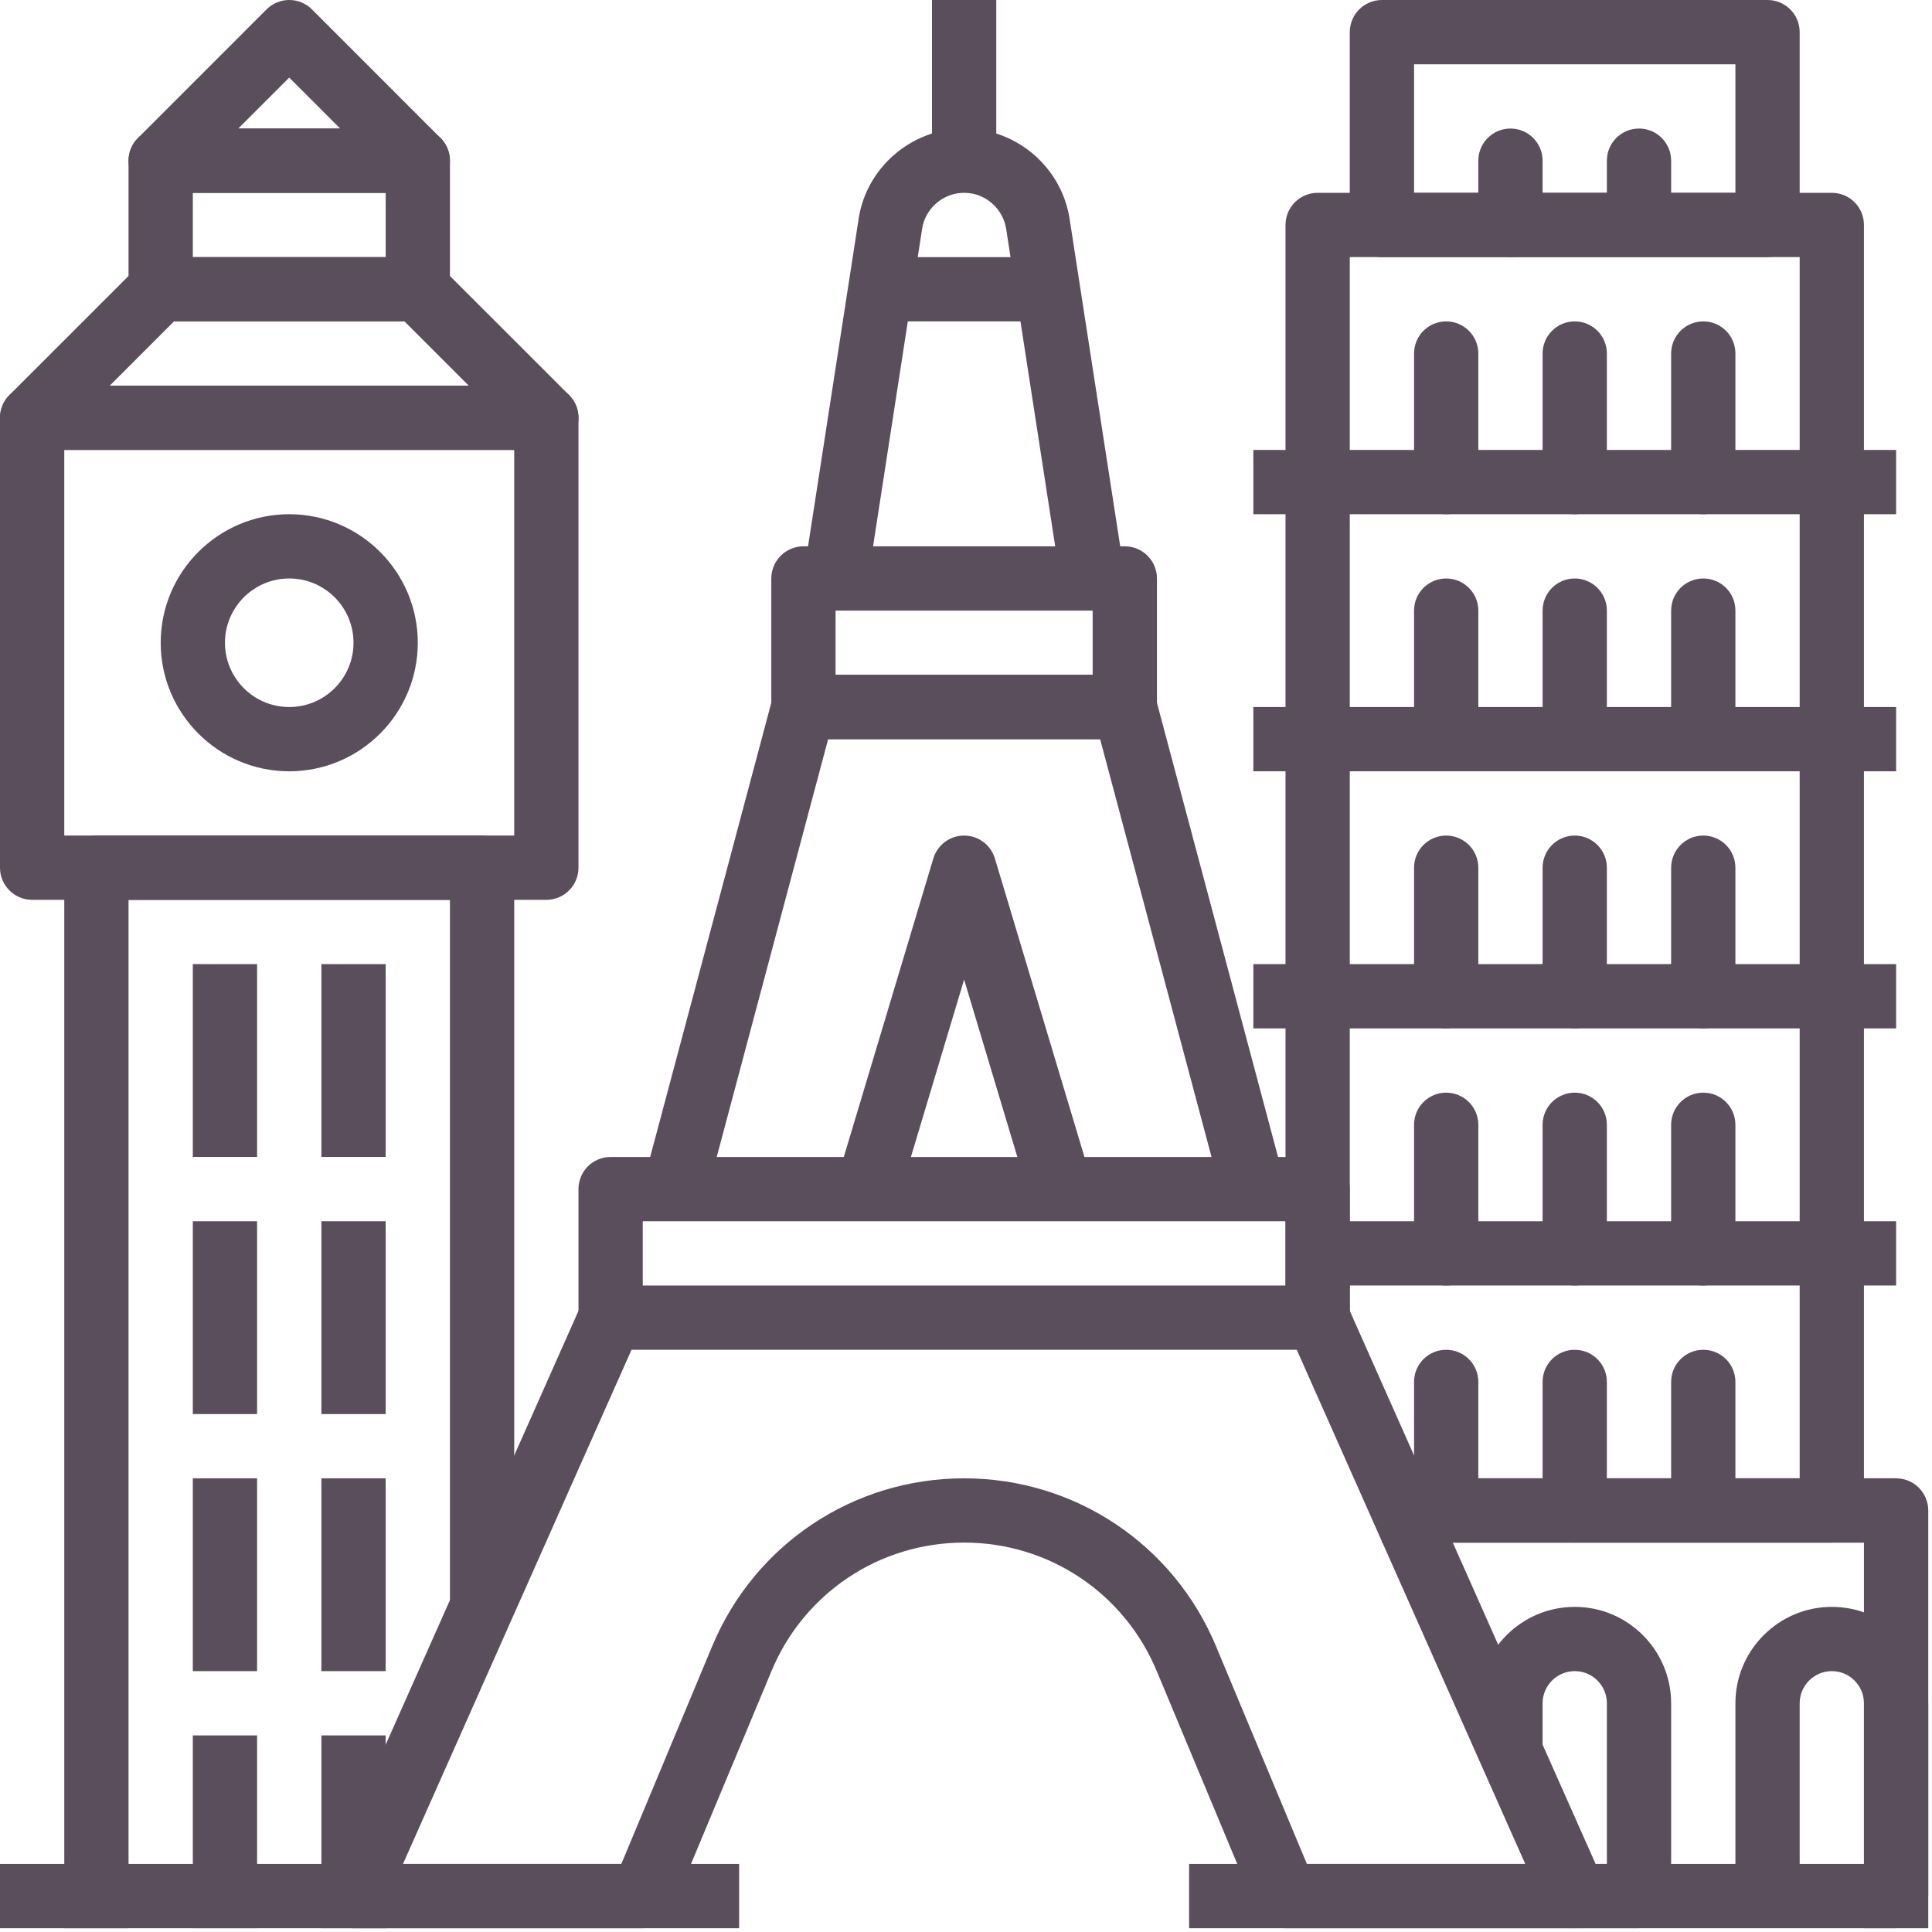<?xml version="1.0" encoding="UTF-8"?>
<svg width="45px" height="45px" viewBox="0 0 45 45" version="1.1" xmlns="http://www.w3.org/2000/svg" xmlns:xlink="http://www.w3.org/1999/xlink">
    <!-- Generator: Sketch 49 (51002) - http://www.bohemiancoding.com/sketch -->
    <title>landmark</title>
    <desc>Created with Sketch.</desc>
    <defs></defs>
    <g id="Page-1" stroke="none" stroke-width="1" fill="none" fill-rule="evenodd">
        <g id="Hype-Tur---XL" transform="translate(-756, -2775)" fill="#5B4E5C" fill-rule="nonzero">
            <g id="landmark" transform="translate(756, 2775)">
                <path d="M37.363,43.86 L31.374,30.386 C31.254,30.115 30.987,29.942 30.69,29.942 L14.222,29.942 C13.927,29.942 13.659,30.115 13.539,30.386 L7.551,43.86 C7.447,44.091 7.469,44.359 7.607,44.572 C7.744,44.784 7.981,44.912 8.234,44.912 L14.971,44.912 C15.273,44.912 15.546,44.731 15.662,44.452 L17.968,38.926 C18.723,37.106 20.484,35.93 22.455,35.93 C22.457,35.929 22.457,35.929 22.459,35.93 C24.429,35.93 26.189,37.106 26.945,38.928 L29.251,44.452 C29.367,44.731 29.64,44.912 29.942,44.912 L36.679,44.912 C36.932,44.912 37.169,44.784 37.306,44.572 C37.444,44.359 37.466,44.092 37.363,43.86 Z M30.44,43.415 L28.327,38.353 C27.339,35.972 25.036,34.433 22.458,34.433 C22.456,34.433 22.455,34.433 22.454,34.433 C19.877,34.433 17.573,35.971 16.585,38.351 L14.472,43.415 L9.386,43.415 L14.709,31.439 L30.204,31.439 L35.526,43.415 L30.44,43.415 Z" id="Shape"></path>
                <path d="M30.69,26.948 L14.222,26.948 C13.809,26.948 13.474,27.282 13.474,27.696 L13.474,30.69 L14.971,30.69 L14.971,28.445 L29.942,28.445 L29.942,30.69 L31.439,30.69 L31.439,27.696 C31.439,27.282 31.104,26.948 30.69,26.948 Z" id="Shape"></path>
                <path d="M26.922,16.275 C26.835,15.948 26.538,15.719 26.199,15.719 L18.714,15.719 C18.375,15.719 18.077,15.948 17.99,16.275 L14.996,27.503 L16.443,27.889 L19.289,17.217 L25.624,17.217 L28.47,27.889 L29.916,27.503 L26.922,16.275 Z" id="Shape"></path>
                <path d="M23.173,19.996 C23.078,19.679 22.786,19.462 22.456,19.462 C22.126,19.462 21.834,19.679 21.739,19.996 L19.494,27.481 L20.928,27.911 L22.456,22.816 L23.985,27.911 L25.419,27.481 L23.173,19.996 Z" id="Shape"></path>
                <path d="M26.199,12.725 L18.714,12.725 C18.301,12.725 17.965,13.061 17.965,13.474 L17.965,16.468 C17.965,16.881 18.301,17.216 18.714,17.216 L26.199,17.216 C26.613,17.216 26.948,16.881 26.948,16.468 L26.948,13.474 C26.948,13.061 26.613,12.725 26.199,12.725 Z M25.45,15.719 L19.462,15.719 L19.462,14.222 L25.45,14.222 L25.45,15.719 Z" id="Shape"></path>
                <path d="M24.919,5.137 C24.75,3.915 23.691,2.994 22.459,2.994 C22.458,2.994 22.456,2.994 22.455,2.994 C21.222,2.994 20.164,3.915 19.995,5.125 L18.723,13.359 L20.202,13.588 L21.476,5.343 C21.544,4.857 21.965,4.491 22.456,4.491 C22.456,4.491 22.456,4.491 22.457,4.491 L22.458,4.491 C22.948,4.491 23.37,4.857 23.439,5.354 L24.711,13.588 L26.19,13.359 L24.919,5.137 Z" id="Shape"></path>
                <rect id="Rectangle-path" x="21.708" y="0" width="1.497" height="3.743"></rect>
                <rect id="Rectangle-path" x="20.211" y="5.989" width="3.743" height="1.497"></rect>
                <rect id="Rectangle-path" x="0" y="43.415" width="17.216" height="1.497"></rect>
                <rect id="Rectangle-path" x="27.696" y="43.415" width="10.48" height="1.497"></rect>
                <path d="M12.725,8.983 L0.749,8.983 C0.336,8.983 0,9.318 0,9.731 L0,20.211 C0,20.624 0.336,20.959 0.749,20.959 L12.725,20.959 C13.138,20.959 13.474,20.624 13.474,20.211 L13.474,9.731 C13.474,9.318 13.139,8.983 12.725,8.983 Z M11.977,19.462 L1.497,19.462 L1.497,10.48 L11.977,10.48 L11.977,19.462 Z" id="Shape"></path>
                <path d="M13.255,9.202 L10.26,6.208 C10.12,6.067 9.93,5.989 9.731,5.989 L3.743,5.989 C3.545,5.989 3.354,6.067 3.214,6.208 L0.219,9.202 C0.005,9.416 -0.059,9.738 0.057,10.018 C0.173,10.297 0.446,10.48 0.749,10.48 L12.725,10.48 C13.028,10.48 13.301,10.297 13.417,10.018 C13.533,9.738 13.469,9.416 13.255,9.202 Z M2.556,8.983 L4.053,7.486 L9.421,7.486 L10.918,8.983 L2.556,8.983 Z" id="Shape"></path>
                <path d="M6.737,11.977 C5.086,11.977 3.743,13.32 3.743,14.971 C3.743,16.622 5.086,17.965 6.737,17.965 C8.388,17.965 9.731,16.622 9.731,14.971 C9.731,13.32 8.388,11.977 6.737,11.977 Z M6.737,16.468 C5.911,16.468 5.24,15.797 5.24,14.971 C5.24,14.145 5.911,13.474 6.737,13.474 C7.563,13.474 8.234,14.145 8.234,14.971 C8.234,15.797 7.563,16.468 6.737,16.468 Z" id="Shape"></path>
                <path d="M11.228,19.462 L2.246,19.462 C1.833,19.462 1.497,19.798 1.497,20.211 L1.497,44.912 L2.994,44.912 L2.994,20.959 L10.48,20.959 L10.48,37.427 L11.977,37.427 L11.977,20.211 C11.977,19.798 11.641,19.462 11.228,19.462 Z" id="Shape"></path>
                <path d="M9.731,2.994 L3.743,2.994 C3.33,2.994 2.994,3.33 2.994,3.743 L2.994,6.737 C2.994,7.15 3.33,7.485 3.743,7.485 L9.731,7.485 C10.144,7.485 10.48,7.15 10.48,6.737 L10.48,3.743 C10.48,3.33 10.144,2.994 9.731,2.994 Z M8.983,5.989 L4.491,5.989 L4.491,4.491 L8.983,4.491 L8.983,5.989 Z" id="Shape"></path>
                <path d="M10.26,3.214 L7.266,0.219 C6.974,-0.073 6.5,-0.073 6.208,0.219 L3.214,3.214 C2.999,3.428 2.935,3.75 3.051,4.03 C3.167,4.309 3.44,4.491 3.743,4.491 L9.731,4.491 C10.034,4.491 10.307,4.309 10.423,4.03 C10.539,3.75 10.474,3.428 10.26,3.214 Z M5.55,2.994 L6.737,1.807 L7.924,2.994 L5.55,2.994 Z" id="Shape"></path>
                <rect id="Rectangle-path" x="4.491" y="22.456" width="1.497" height="4.491"></rect>
                <rect id="Rectangle-path" x="7.486" y="22.456" width="1.497" height="4.491"></rect>
                <rect id="Rectangle-path" x="4.491" y="40.421" width="1.497" height="4.491"></rect>
                <rect id="Rectangle-path" x="7.486" y="40.421" width="1.497" height="4.491"></rect>
                <rect id="Rectangle-path" x="4.491" y="34.433" width="1.497" height="4.491"></rect>
                <rect id="Rectangle-path" x="7.486" y="34.433" width="1.497" height="4.491"></rect>
                <rect id="Rectangle-path" x="4.491" y="28.445" width="1.497" height="4.491"></rect>
                <rect id="Rectangle-path" x="7.486" y="28.445" width="1.497" height="4.491"></rect>
                <path d="M42.667,4.491 L30.69,4.491 C30.276,4.491 29.942,4.827 29.942,5.24 L29.942,30.69 L31.439,30.69 L31.439,5.988 L41.918,5.988 L41.918,34.433 L32.936,34.433 L32.936,35.93 L42.667,35.93 C43.081,35.93 43.415,35.595 43.415,35.181 L43.415,5.24 C43.415,4.827 43.081,4.491 42.667,4.491 Z" id="Shape"></path>
                <rect id="Rectangle-path" x="29.193" y="10.48" width="14.971" height="1.497"></rect>
                <path d="M36.679,7.486 C36.265,7.486 35.93,7.821 35.93,8.234 L35.93,11.228 C35.93,11.641 36.265,11.977 36.679,11.977 C37.092,11.977 37.427,11.641 37.427,11.228 L37.427,8.234 C37.427,7.821 37.092,7.486 36.679,7.486 Z" id="Shape"></path>
                <path d="M33.684,7.486 C33.27,7.486 32.936,7.821 32.936,8.234 L32.936,11.228 C32.936,11.641 33.27,11.977 33.684,11.977 C34.098,11.977 34.433,11.641 34.433,11.228 L34.433,8.234 C34.433,7.821 34.098,7.486 33.684,7.486 Z" id="Shape"></path>
                <path d="M39.673,7.486 C39.259,7.486 38.924,7.821 38.924,8.234 L38.924,11.228 C38.924,11.641 39.259,11.977 39.673,11.977 C40.087,11.977 40.421,11.641 40.421,11.228 L40.421,8.234 C40.421,7.821 40.087,7.486 39.673,7.486 Z" id="Shape"></path>
                <path d="M41.17,0 L32.187,0 C31.773,0 31.439,0.336 31.439,0.749 L31.439,5.24 C31.439,5.653 31.773,5.988 32.187,5.988 L41.17,5.988 C41.584,5.988 41.918,5.653 41.918,5.24 L41.918,0.749 C41.918,0.336 41.584,0 41.17,0 Z M40.421,4.491 L32.936,4.491 L32.936,1.497 L40.421,1.497 L40.421,4.491 Z" id="Shape"></path>
                <path d="M35.181,2.994 C34.768,2.994 34.433,3.33 34.433,3.743 L34.433,5.24 C34.433,5.653 34.768,5.988 35.181,5.988 C35.595,5.988 35.93,5.653 35.93,5.24 L35.93,3.743 C35.93,3.33 35.595,2.994 35.181,2.994 Z" id="Shape"></path>
                <path d="M38.176,2.994 C37.762,2.994 37.427,3.33 37.427,3.743 L37.427,4.491 C37.427,4.904 37.762,5.24 38.176,5.24 C38.59,5.24 38.924,4.904 38.924,4.491 L38.924,3.743 C38.924,3.33 38.59,2.994 38.176,2.994 Z" id="Shape"></path>
                <path d="M44.164,34.433 L32.936,34.433 L32.936,35.93 L43.415,35.93 L43.415,44.912 L44.913,44.912 L44.913,35.181 C44.912,34.768 44.578,34.433 44.164,34.433 Z" id="Shape"></path>
                <path d="M36.679,37.427 C35.44,37.427 34.433,38.435 34.433,39.673 L34.433,40.818 L35.93,40.818 L35.93,39.673 C35.93,39.26 36.265,38.924 36.679,38.924 C37.092,38.924 37.427,39.26 37.427,39.673 L37.427,44.164 L38.924,44.164 L38.924,39.673 C38.924,38.435 37.917,37.427 36.679,37.427 Z" id="Shape"></path>
                <rect id="Rectangle-path" x="36.679" y="43.415" width="7.485" height="1.497"></rect>
                <path d="M42.667,37.427 C41.429,37.427 40.421,38.435 40.421,39.673 L40.421,44.164 L41.918,44.164 L41.918,39.673 C41.918,39.26 42.254,38.924 42.667,38.924 C43.08,38.924 43.415,39.26 43.415,39.673 L43.415,44.164 L44.912,44.164 L44.912,39.673 C44.912,38.435 43.905,37.427 42.667,37.427 Z" id="Shape"></path>
                <rect id="Rectangle-path" x="29.193" y="16.468" width="14.971" height="1.497"></rect>
                <path d="M36.679,13.474 C36.265,13.474 35.93,13.809 35.93,14.222 L35.93,17.216 C35.93,17.63 36.265,17.965 36.679,17.965 C37.092,17.965 37.427,17.63 37.427,17.216 L37.427,14.222 C37.427,13.809 37.092,13.474 36.679,13.474 Z" id="Shape"></path>
                <path d="M33.684,13.474 C33.27,13.474 32.936,13.809 32.936,14.222 L32.936,17.216 C32.936,17.63 33.27,17.965 33.684,17.965 C34.098,17.965 34.433,17.63 34.433,17.216 L34.433,14.222 C34.433,13.809 34.098,13.474 33.684,13.474 Z" id="Shape"></path>
                <path d="M39.673,13.474 C39.259,13.474 38.924,13.809 38.924,14.222 L38.924,17.216 C38.924,17.63 39.259,17.965 39.673,17.965 C40.087,17.965 40.421,17.63 40.421,17.216 L40.421,14.222 C40.421,13.809 40.087,13.474 39.673,13.474 Z" id="Shape"></path>
                <rect id="Rectangle-path" x="29.193" y="22.456" width="14.971" height="1.497"></rect>
                <path d="M36.679,19.462 C36.265,19.462 35.93,19.798 35.93,20.211 L35.93,23.205 C35.93,23.619 36.265,23.953 36.679,23.953 C37.092,23.953 37.427,23.619 37.427,23.205 L37.427,20.211 C37.427,19.798 37.092,19.462 36.679,19.462 Z" id="Shape"></path>
                <path d="M33.684,19.462 C33.27,19.462 32.936,19.798 32.936,20.211 L32.936,23.205 C32.936,23.619 33.27,23.953 33.684,23.953 C34.098,23.953 34.433,23.619 34.433,23.205 L34.433,20.211 C34.433,19.798 34.098,19.462 33.684,19.462 Z" id="Shape"></path>
                <path d="M39.673,19.462 C39.259,19.462 38.924,19.798 38.924,20.211 L38.924,23.205 C38.924,23.619 39.259,23.953 39.673,23.953 C40.087,23.953 40.421,23.619 40.421,23.205 L40.421,20.211 C40.421,19.798 40.087,19.462 39.673,19.462 Z" id="Shape"></path>
                <rect id="Rectangle-path" x="30.69" y="28.445" width="13.474" height="1.497"></rect>
                <path d="M36.679,25.45 C36.265,25.45 35.93,25.785 35.93,26.199 L35.93,29.193 C35.93,29.607 36.265,29.942 36.679,29.942 C37.092,29.942 37.427,29.607 37.427,29.193 L37.427,26.199 C37.427,25.785 37.092,25.45 36.679,25.45 Z" id="Shape"></path>
                <path d="M33.684,25.45 C33.27,25.45 32.936,25.785 32.936,26.199 L32.936,29.193 C32.936,29.607 33.27,29.942 33.684,29.942 C34.098,29.942 34.433,29.607 34.433,29.193 L34.433,26.199 C34.433,25.785 34.098,25.45 33.684,25.45 Z" id="Shape"></path>
                <path d="M39.673,25.45 C39.259,25.45 38.924,25.785 38.924,26.199 L38.924,29.193 C38.924,29.607 39.259,29.942 39.673,29.942 C40.087,29.942 40.421,29.607 40.421,29.193 L40.421,26.199 C40.421,25.785 40.087,25.45 39.673,25.45 Z" id="Shape"></path>
                <rect id="Rectangle-path" x="32.187" y="34.433" width="11.977" height="1.497"></rect>
                <path d="M36.679,31.439 C36.265,31.439 35.93,31.773 35.93,32.187 L35.93,35.181 C35.93,35.595 36.265,35.93 36.679,35.93 C37.092,35.93 37.427,35.595 37.427,35.181 L37.427,32.187 C37.427,31.773 37.092,31.439 36.679,31.439 Z" id="Shape"></path>
                <path d="M33.684,31.439 C33.27,31.439 32.936,31.773 32.936,32.187 L32.936,35.181 C32.936,35.595 33.27,35.93 33.684,35.93 C34.098,35.93 34.433,35.595 34.433,35.181 L34.433,32.187 C34.433,31.773 34.098,31.439 33.684,31.439 Z" id="Shape"></path>
                <path d="M39.673,31.439 C39.259,31.439 38.924,31.773 38.924,32.187 L38.924,35.181 C38.924,35.595 39.259,35.93 39.673,35.93 C40.087,35.93 40.421,35.595 40.421,35.181 L40.421,32.187 C40.421,31.773 40.087,31.439 39.673,31.439 Z" id="Shape"></path>
            </g>
        </g>
    </g>
</svg>